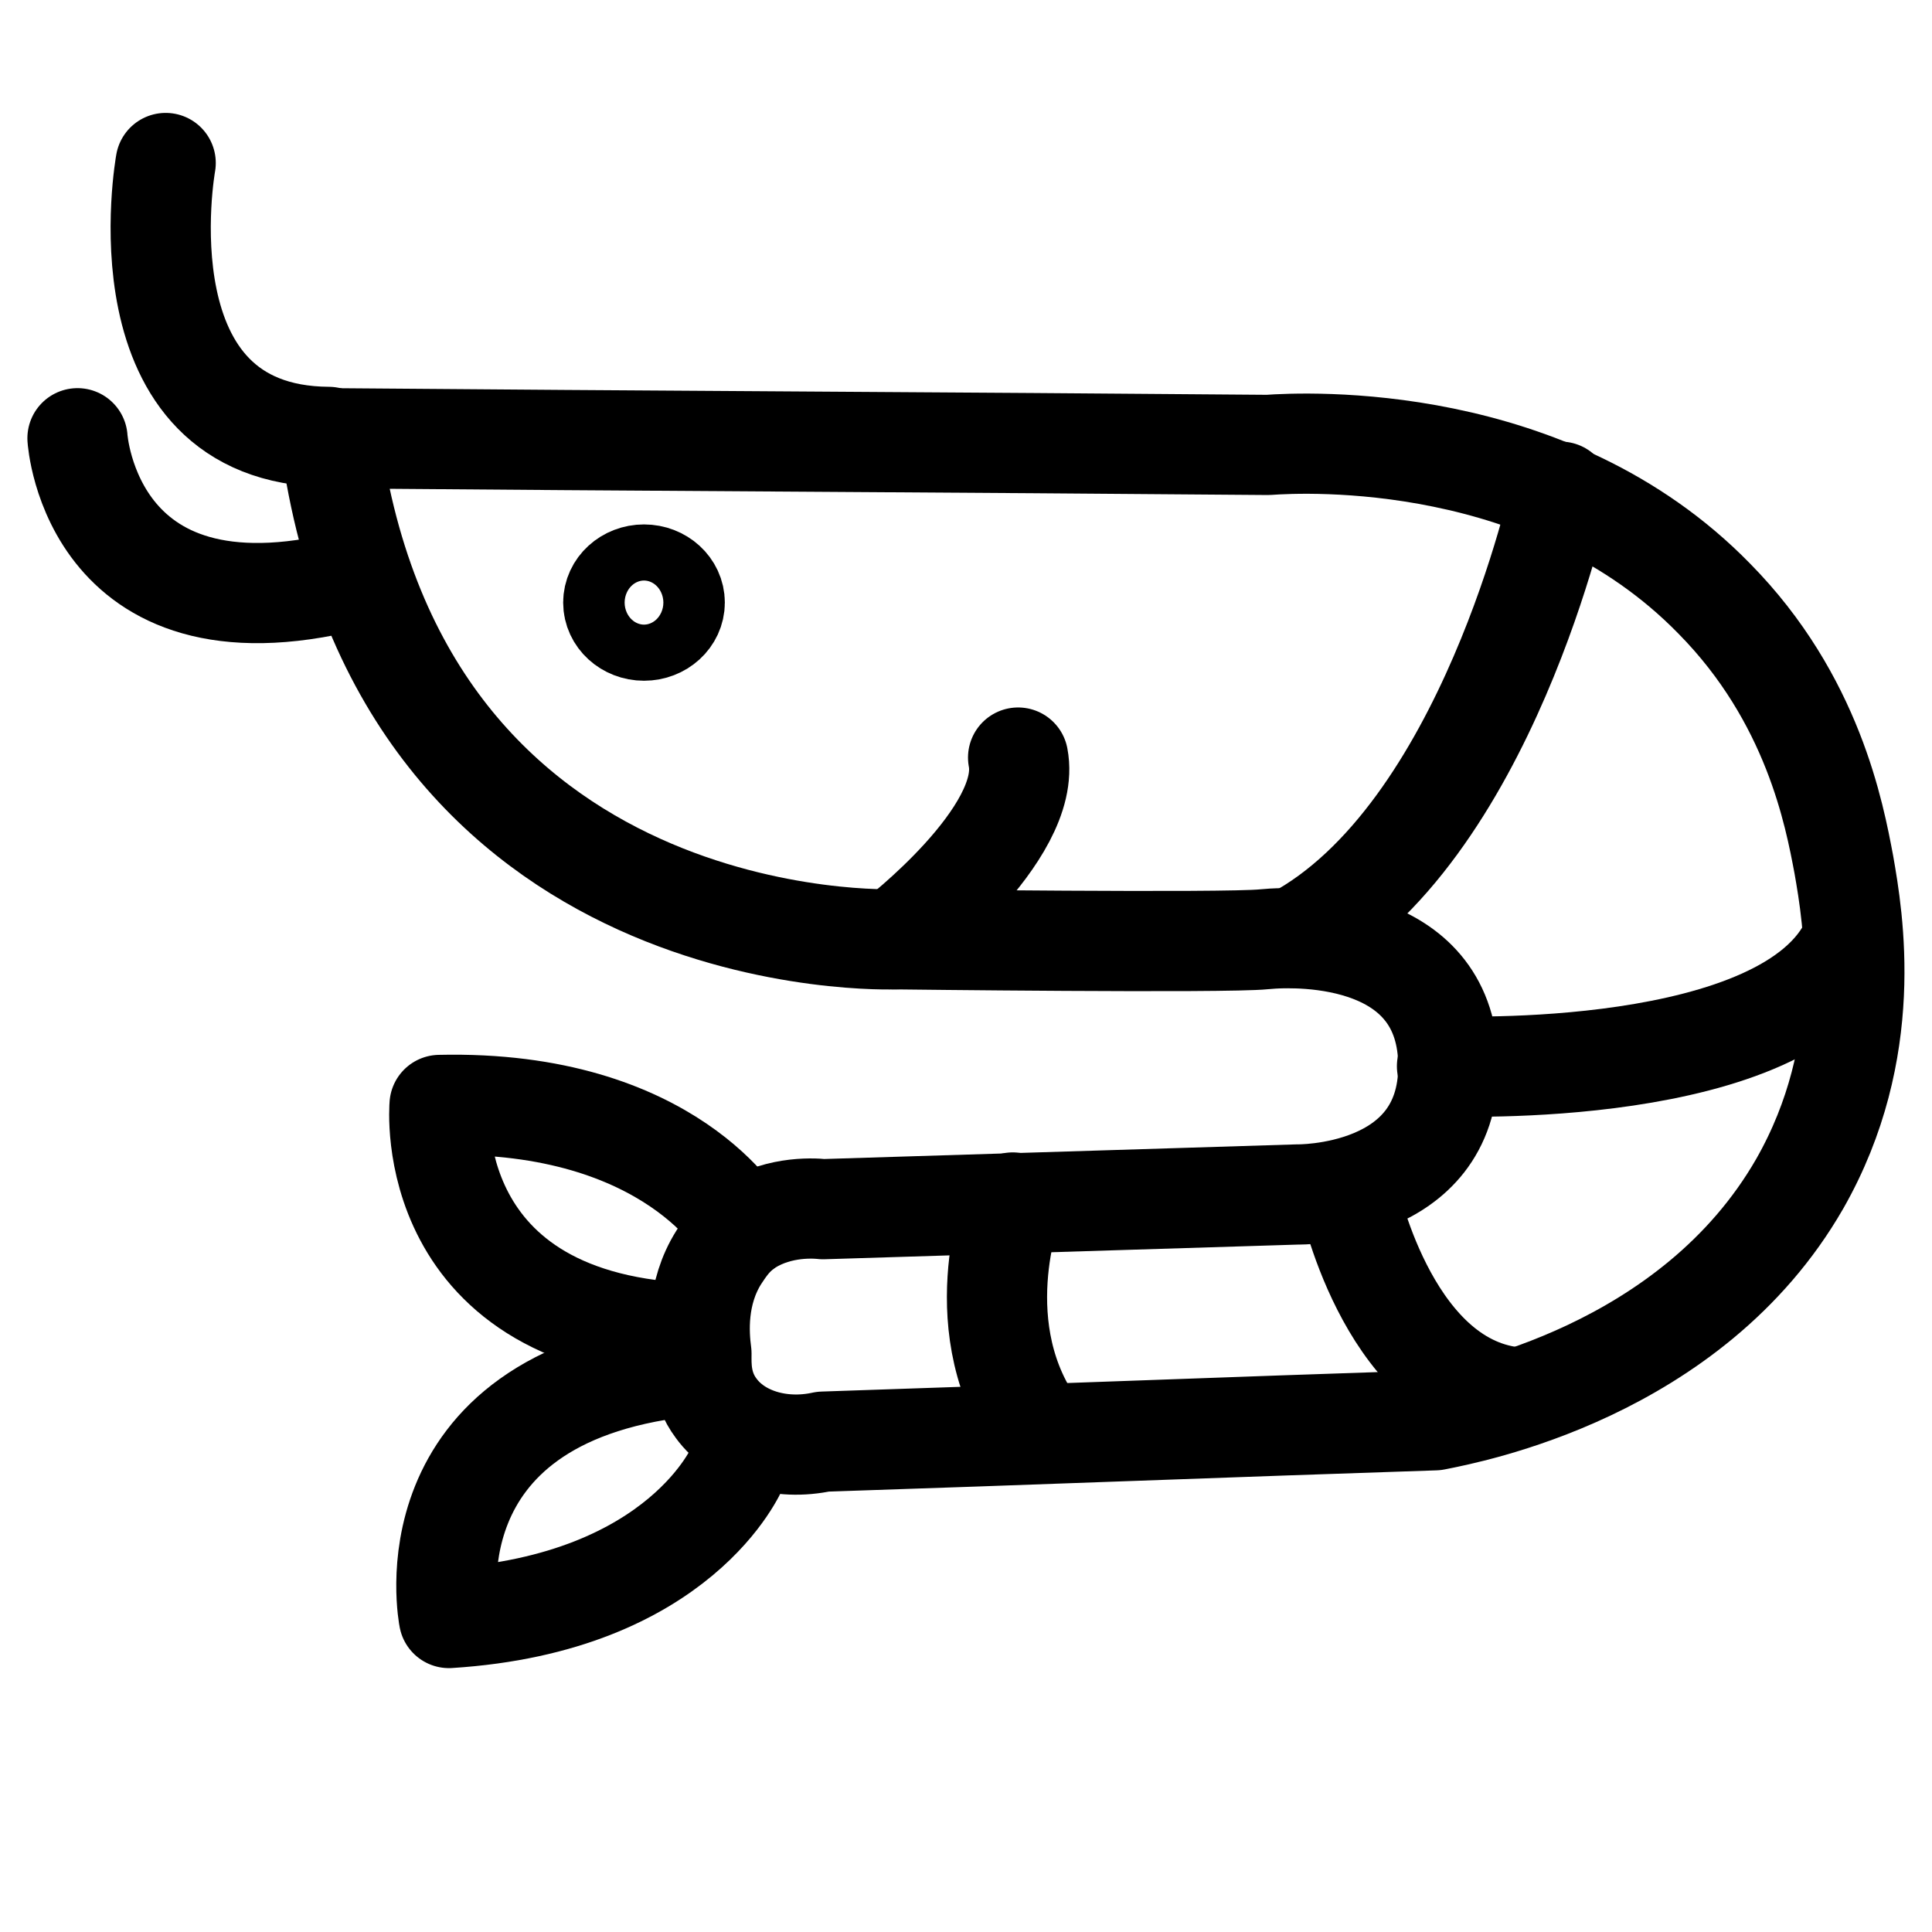 <?xml version="1.0" encoding="utf-8"?>
<!-- Generator: Adobe Illustrator 26.3.1, SVG Export Plug-In . SVG Version: 6.00 Build 0)  -->
<svg version="1.1" id="Ebene_2" xmlns="http://www.w3.org/2000/svg" xmlns:xlink="http://www.w3.org/1999/xlink" x="0px" y="0px"
	 viewBox="0 0 14.46 14.46" style="enable-background:new 0 0 14.46 14.46;" xml:space="preserve">
<style type="text/css">
	.st0{fill:none;stroke:#000000;stroke-width:0.75;stroke-linejoin:round;stroke-miterlimit:10;}
	.st1{fill:none;stroke:#000000;stroke-width:0.75;stroke-linecap:round;stroke-miterlimit:10;}
	.st2{fill:none;stroke:#000000;stroke-width:0.75;stroke-linecap:round;stroke-linejoin:round;stroke-miterlimit:10;}
</style>
<path class="st0" d="M2.47,3.28c2.34,0.02,4.68,0.03,7.02,0.05c0.28-0.02,2.11-0.11,3.34,1.15c0.74,0.75,0.9,1.62,0.97,1.99
	c0.07,0.4,0.24,1.39-0.33,2.39c-0.81,1.41-2.48,1.72-2.73,1.77c-1.53,0.05-3.05,0.11-4.58,0.16c-0.32,0.07-0.64-0.03-0.8-0.25
	c-0.12-0.16-0.11-0.33-0.11-0.41C5.23,9.98,5.21,9.68,5.38,9.41C5.42,9.35,5.47,9.27,5.56,9.2c0.23-0.17,0.51-0.16,0.6-0.15
	l3.55-0.11c0,0,1.13,0.02,1.13-0.96S9.76,7,9.46,7.03c-0.29,0.03-2.76,0-2.76,0S3,7.18,2.47,3.28z"/>
<path class="st1" d="M1.24,1.22c0,0-0.37,2.04,1.22,2.05"/>
<path class="st1" d="M0.58,3.28c0,0,0.1,1.6,2.13,1.04"/>
<path class="st1" d="M11.68,3.68c0,0-0.55,2.57-2,3.34"/>
<path class="st1" d="M10.83,7.98c0,0,2.56,0.11,3.03-0.94"/>
<path class="st1" d="M10.09,8.93c0,0,0.28,1.37,1.19,1.52"/>
<path class="st1" d="M7.58,9c0,0-0.37,0.96,0.2,1.72"/>
<path class="st1" d="M6.7,7.03c0,0,1.03-0.79,0.92-1.36"/>
<path class="st2" d="M5.56,9.2c0,0-0.53-0.97-2.27-0.93c0,0-0.15,1.66,1.94,1.71"/>
<path class="st2" d="M5.52,10.98c0,0-0.42,1.02-2.16,1.13c0,0-0.33-1.64,1.75-1.88"/>
<ellipse class="st2" cx="4.82" cy="4.51" rx="0.23" ry="0.21"/>
</svg>

